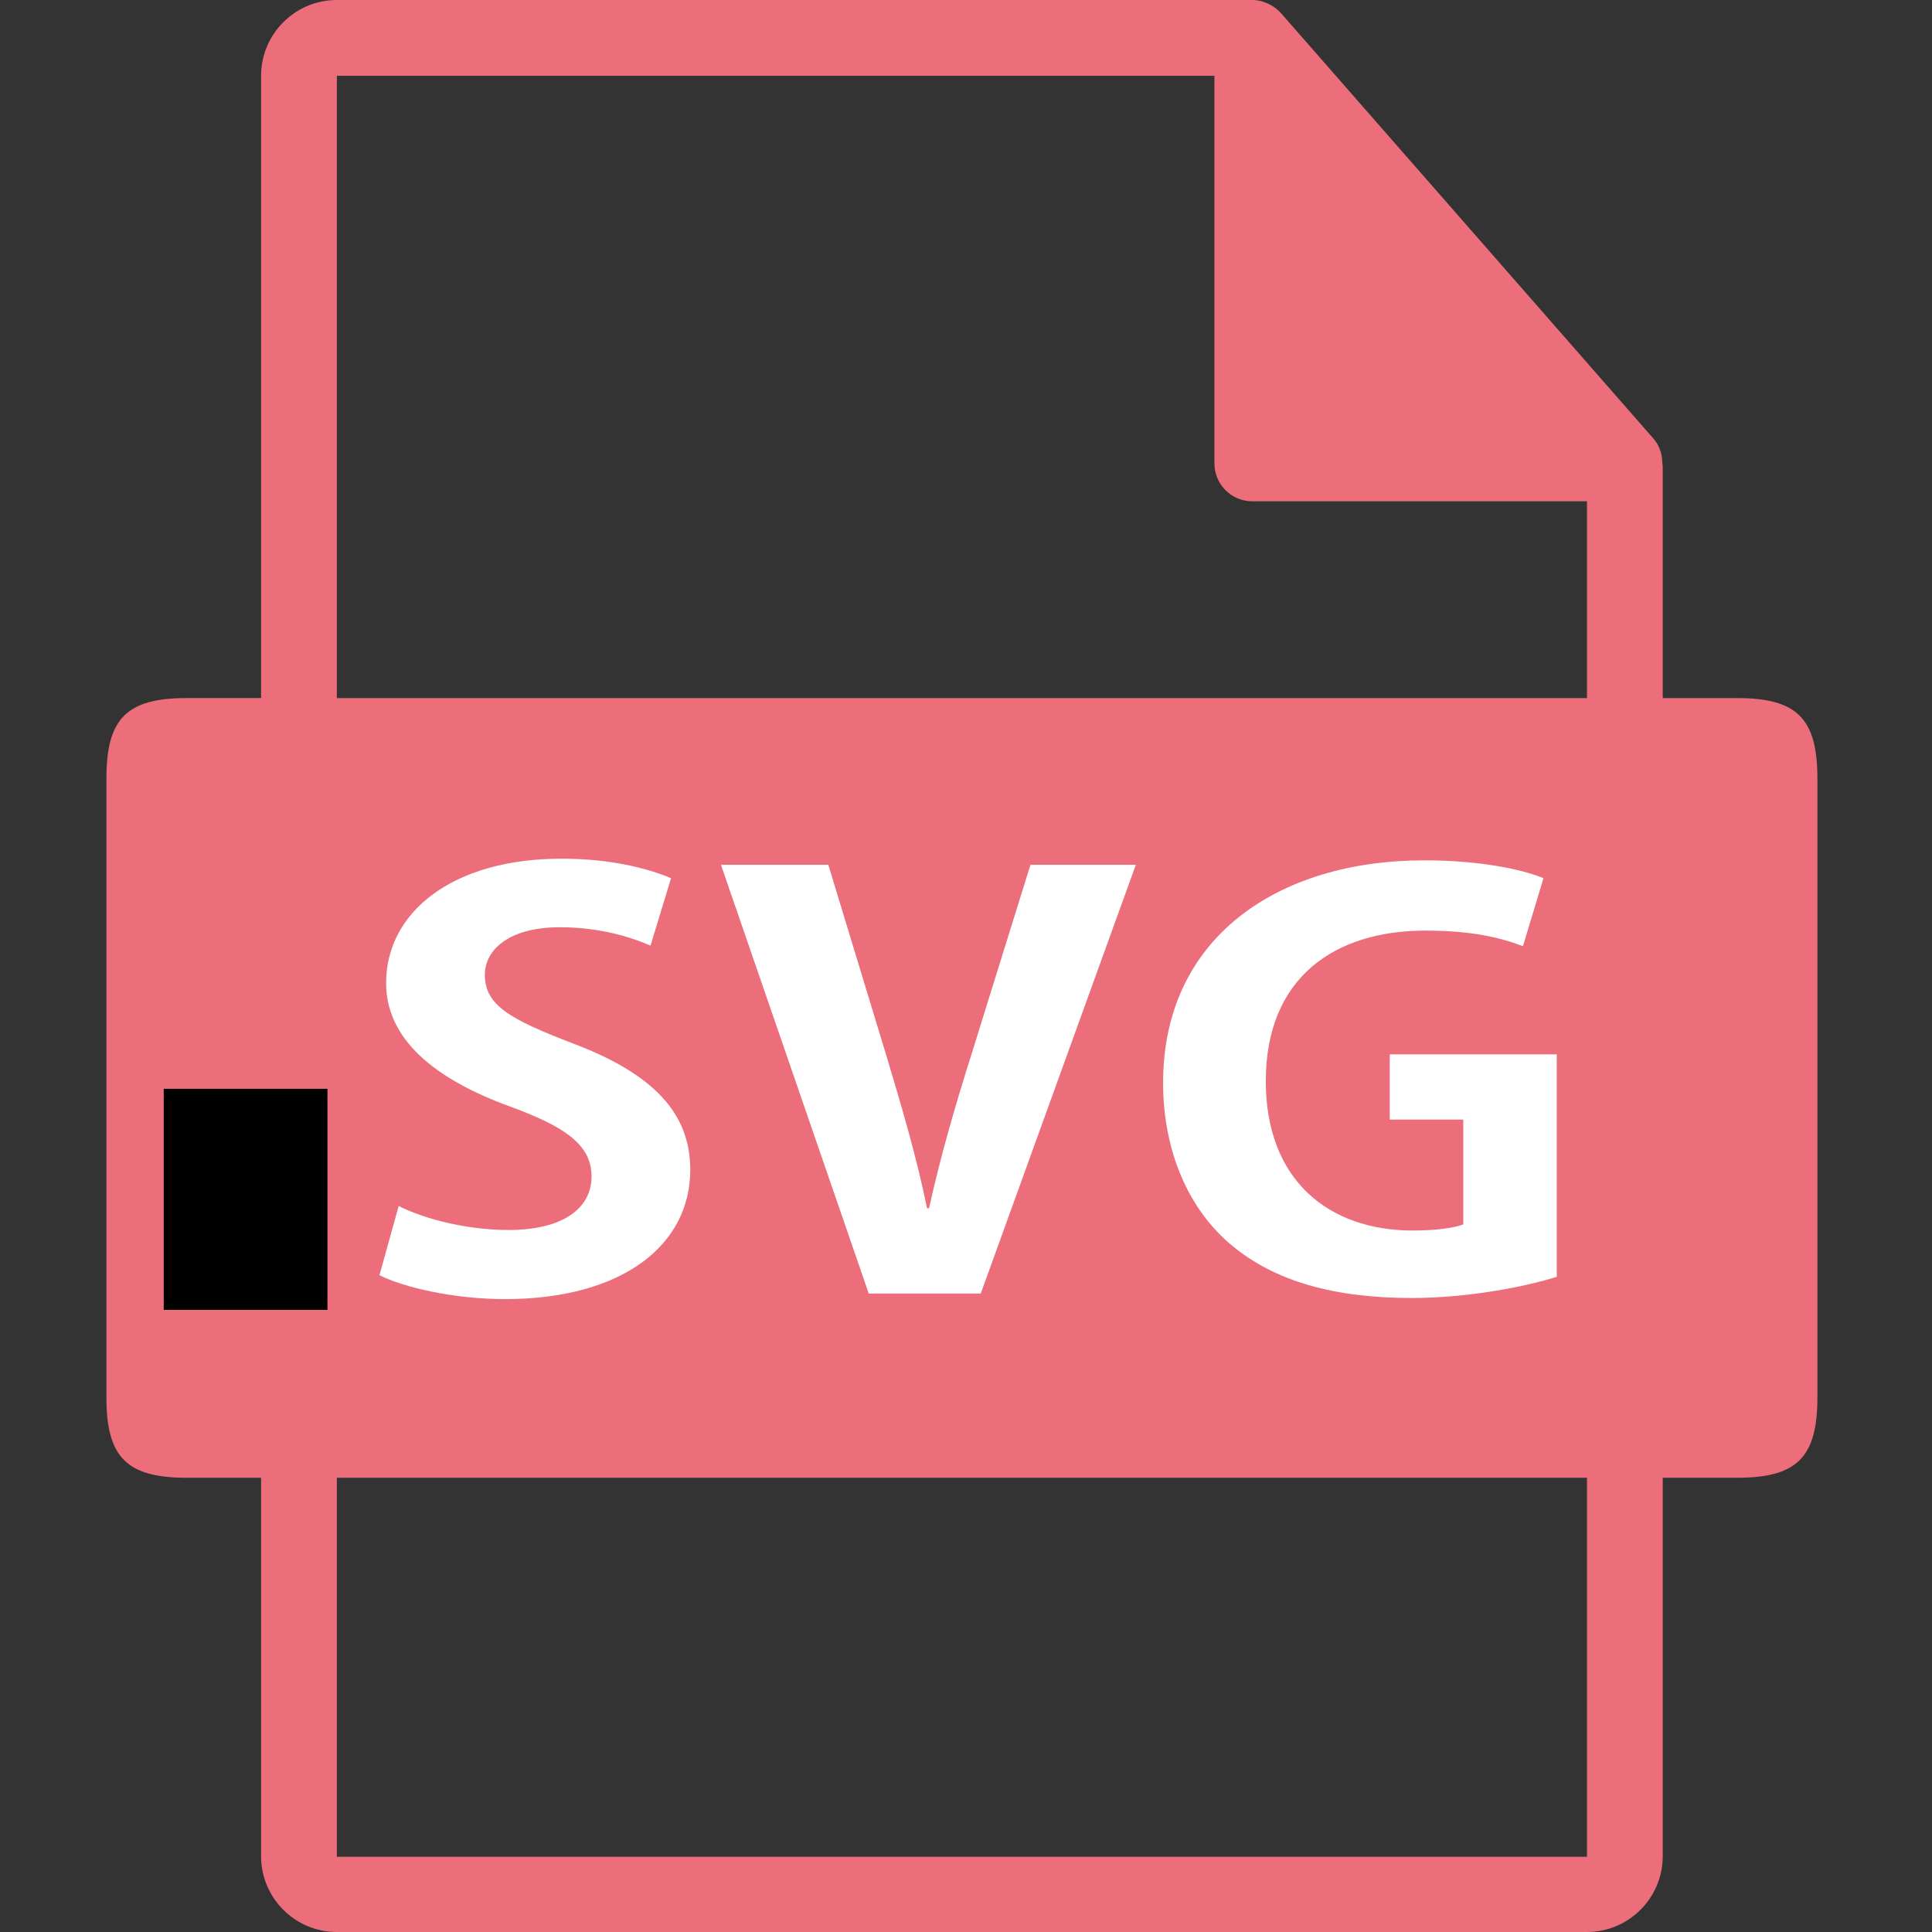<?xml version="1.0" encoding="UTF-8" standalone="no"?>
<svg
   xmlns:dc="http://purl.org/dc/elements/1.1/"
   xmlns:cc="http://creativecommons.org/ns#"
   xmlns:rdf="http://www.w3.org/1999/02/22-rdf-syntax-ns#"
   xmlns:svg="http://www.w3.org/2000/svg"
   xmlns="http://www.w3.org/2000/svg"
   xml:space="preserve"
   style="enable-background:new 0 0 550.801 550.801;"
   viewBox="0 0 550.801 550.801"
   height="550.801px"
   width="550.801px"
   y="0px"
   x="0px"
   id="Capa_1"
   version="1.1"><rect x="0" y="0" width="550.801" height="550.801" fill="#333333" stroke="none"/><defs
     id="defs9" /><g
     id="g4"><path
       style="fill:#ec6e7b;fill-opacity:1"
       id="path2"
       d="m 495.259,199.019 h -21.226 v -65.816 c 0,-0.398 -0.063,-0.799 -0.116,-1.202 -0.021,-2.534 -0.827,-5.023 -2.562,-6.995 L 365.158,3.694 c -0.032,-0.031 -0.063,-0.042 -0.085,-0.076 -0.633,-0.707 -1.371,-1.295 -2.151,-1.804 -0.231,-0.155 -0.464,-0.285 -0.706,-0.419 -0.676,-0.369 -1.393,-0.675 -2.131,-0.896 -0.2,-0.056 -0.38,-0.138 -0.58,-0.19 -0.802,-0.19 -1.635,-0.309 -2.479,-0.309 H 96.033 c -11.918,0 -21.6,9.693 -21.6,21.601 v 177.413 h -21.223 c -17.049,0 -22.873,5.818 -22.873,22.873 v 176.545 c 0,17.043 5.824,22.87 22.873,22.87 h 21.224 V 529.2 c 0,11.907 9.682,21.601 21.6,21.601 H 452.434 c 11.907,0 21.6,-9.693 21.6,-21.601 V 421.302 h 21.226 c 17.044,0 22.871,-5.827 22.871,-22.87 v -176.54 c -10e-4,-17.054 -5.828,-22.873 -22.872,-22.873 z M 96.033,21.605 H 346.226 v 110.513 c 0,5.967 4.841,10.8 10.8,10.8 h 95.407 v 56.108 H 96.033 Z M 452.434,529.353 H 96.033 V 421.302 H 452.433 v 108.051 z" /><g
       id="text34"
       style="font-style:normal;font-variant:normal;font-weight:normal;font-stretch:normal;font-size:173.333px;line-height:1.25;font-family:'小塚ゴシック Pro';-inkscape-font-specification:'小塚ゴシック Pro';letter-spacing:0px;word-spacing:1.07px;fill:#ffffff;fill-opacity:1;stroke:none;stroke-width:4.982"
       transform="scale(1.09,0.917)"
       aria-label="SVG"><path
         id="path5772"
         style="font-style:normal;font-variant:normal;font-weight:bold;font-stretch:normal;font-size:173.333px;font-family:'小塚ゴシック Pr6N';-inkscape-font-specification:'小塚ゴシック Pr6N Bold';letter-spacing:-0.09px;word-spacing:0px;stroke-width:4.982"
         d="m 175.517,273.026 c -6.24,-3.12 -15.947,-6.067 -28.6,-6.067 -28.773,0 -45.933,16.813 -45.933,38.653 0,17.333 12.48,29.813 32.587,38.48 14.733,6.413 21.147,12.133 21.147,21.667 0,9.88 -7.453,16.64 -21.667,16.64 -10.747,0 -21.84,-3.293 -28.773,-7.453 l -5.027,21.493 c 6.24,3.813 19.587,7.453 32.76,7.453 31.027,0 48.533,-16.987 48.533,-40.213 0,-17.507 -9.533,-29.813 -30.853,-39.347 -16.293,-7.453 -22.88,-11.787 -22.88,-21.32 0,-7.453 6.067,-14.733 19.587,-14.733 10.92,0 19.067,3.293 23.747,5.72 z" /><path
         id="path5774"
         style="font-style:normal;font-variant:normal;font-weight:bold;font-stretch:normal;font-size:173.333px;font-family:'小塚ゴシック Pr6N';-inkscape-font-specification:'小塚ゴシック Pr6N Bold';letter-spacing:-0.09px;word-spacing:0px;stroke-width:4.982"
         d="m 269.517,268.866 -15.427,58.933 c -4.16,15.6 -8.147,31.893 -11.093,47.84 h -0.52 c -2.773,-16.12 -6.76,-32.067 -10.747,-47.84 l -15.08,-58.933 h -28.08 l 38.653,133.293 h 29.293 L 297.077,268.866 Z" /><path
         id="path5776"
         style="font-style:normal;font-variant:normal;font-weight:bold;font-stretch:normal;font-size:173.333px;font-family:'小塚ゴシック Pr6N';-inkscape-font-specification:'小塚ゴシック Pr6N Bold';letter-spacing:-0.09px;word-spacing:0px;stroke-width:4.982"
         d="m 407.17,327.799 h -43.68 v 20.28 h 19.24 v 32.587 c -2.253,1.04 -6.933,1.907 -13.173,1.907 -22.013,0 -38.48,-15.6 -38.48,-46.453 0,-32.24 18.027,-46.8 41.773,-46.8 11.787,0 19.413,2.08 25.48,4.853 l 5.373,-21.147 c -6.413,-3.12 -17.68,-5.547 -31.2,-5.547 -38.307,0 -68.293,24.093 -68.293,69.16 0,21.147 6.587,39.347 18.027,50.613 11.267,11.093 26.693,16.293 46.973,16.293 15.08,0 30.16,-3.64 37.96,-6.587 z" /></g><flowRoot
       style="fill:black;fill-opacity:1;stroke:none;font-family:sans-serif;font-style:normal;font-weight:normal;font-size:40px;line-height:1.25;letter-spacing:0px;word-spacing:0px"
       id="flowRoot36"
       xml:space="preserve"><flowRegion
         id="flowRegion38"><rect
           y="310.409"
           x="46.678"
           height="63.015"
           width="46.678"
           id="rect40" /></flowRegion><flowPara
         id="flowPara42"></flowPara></flowRoot></g></svg>